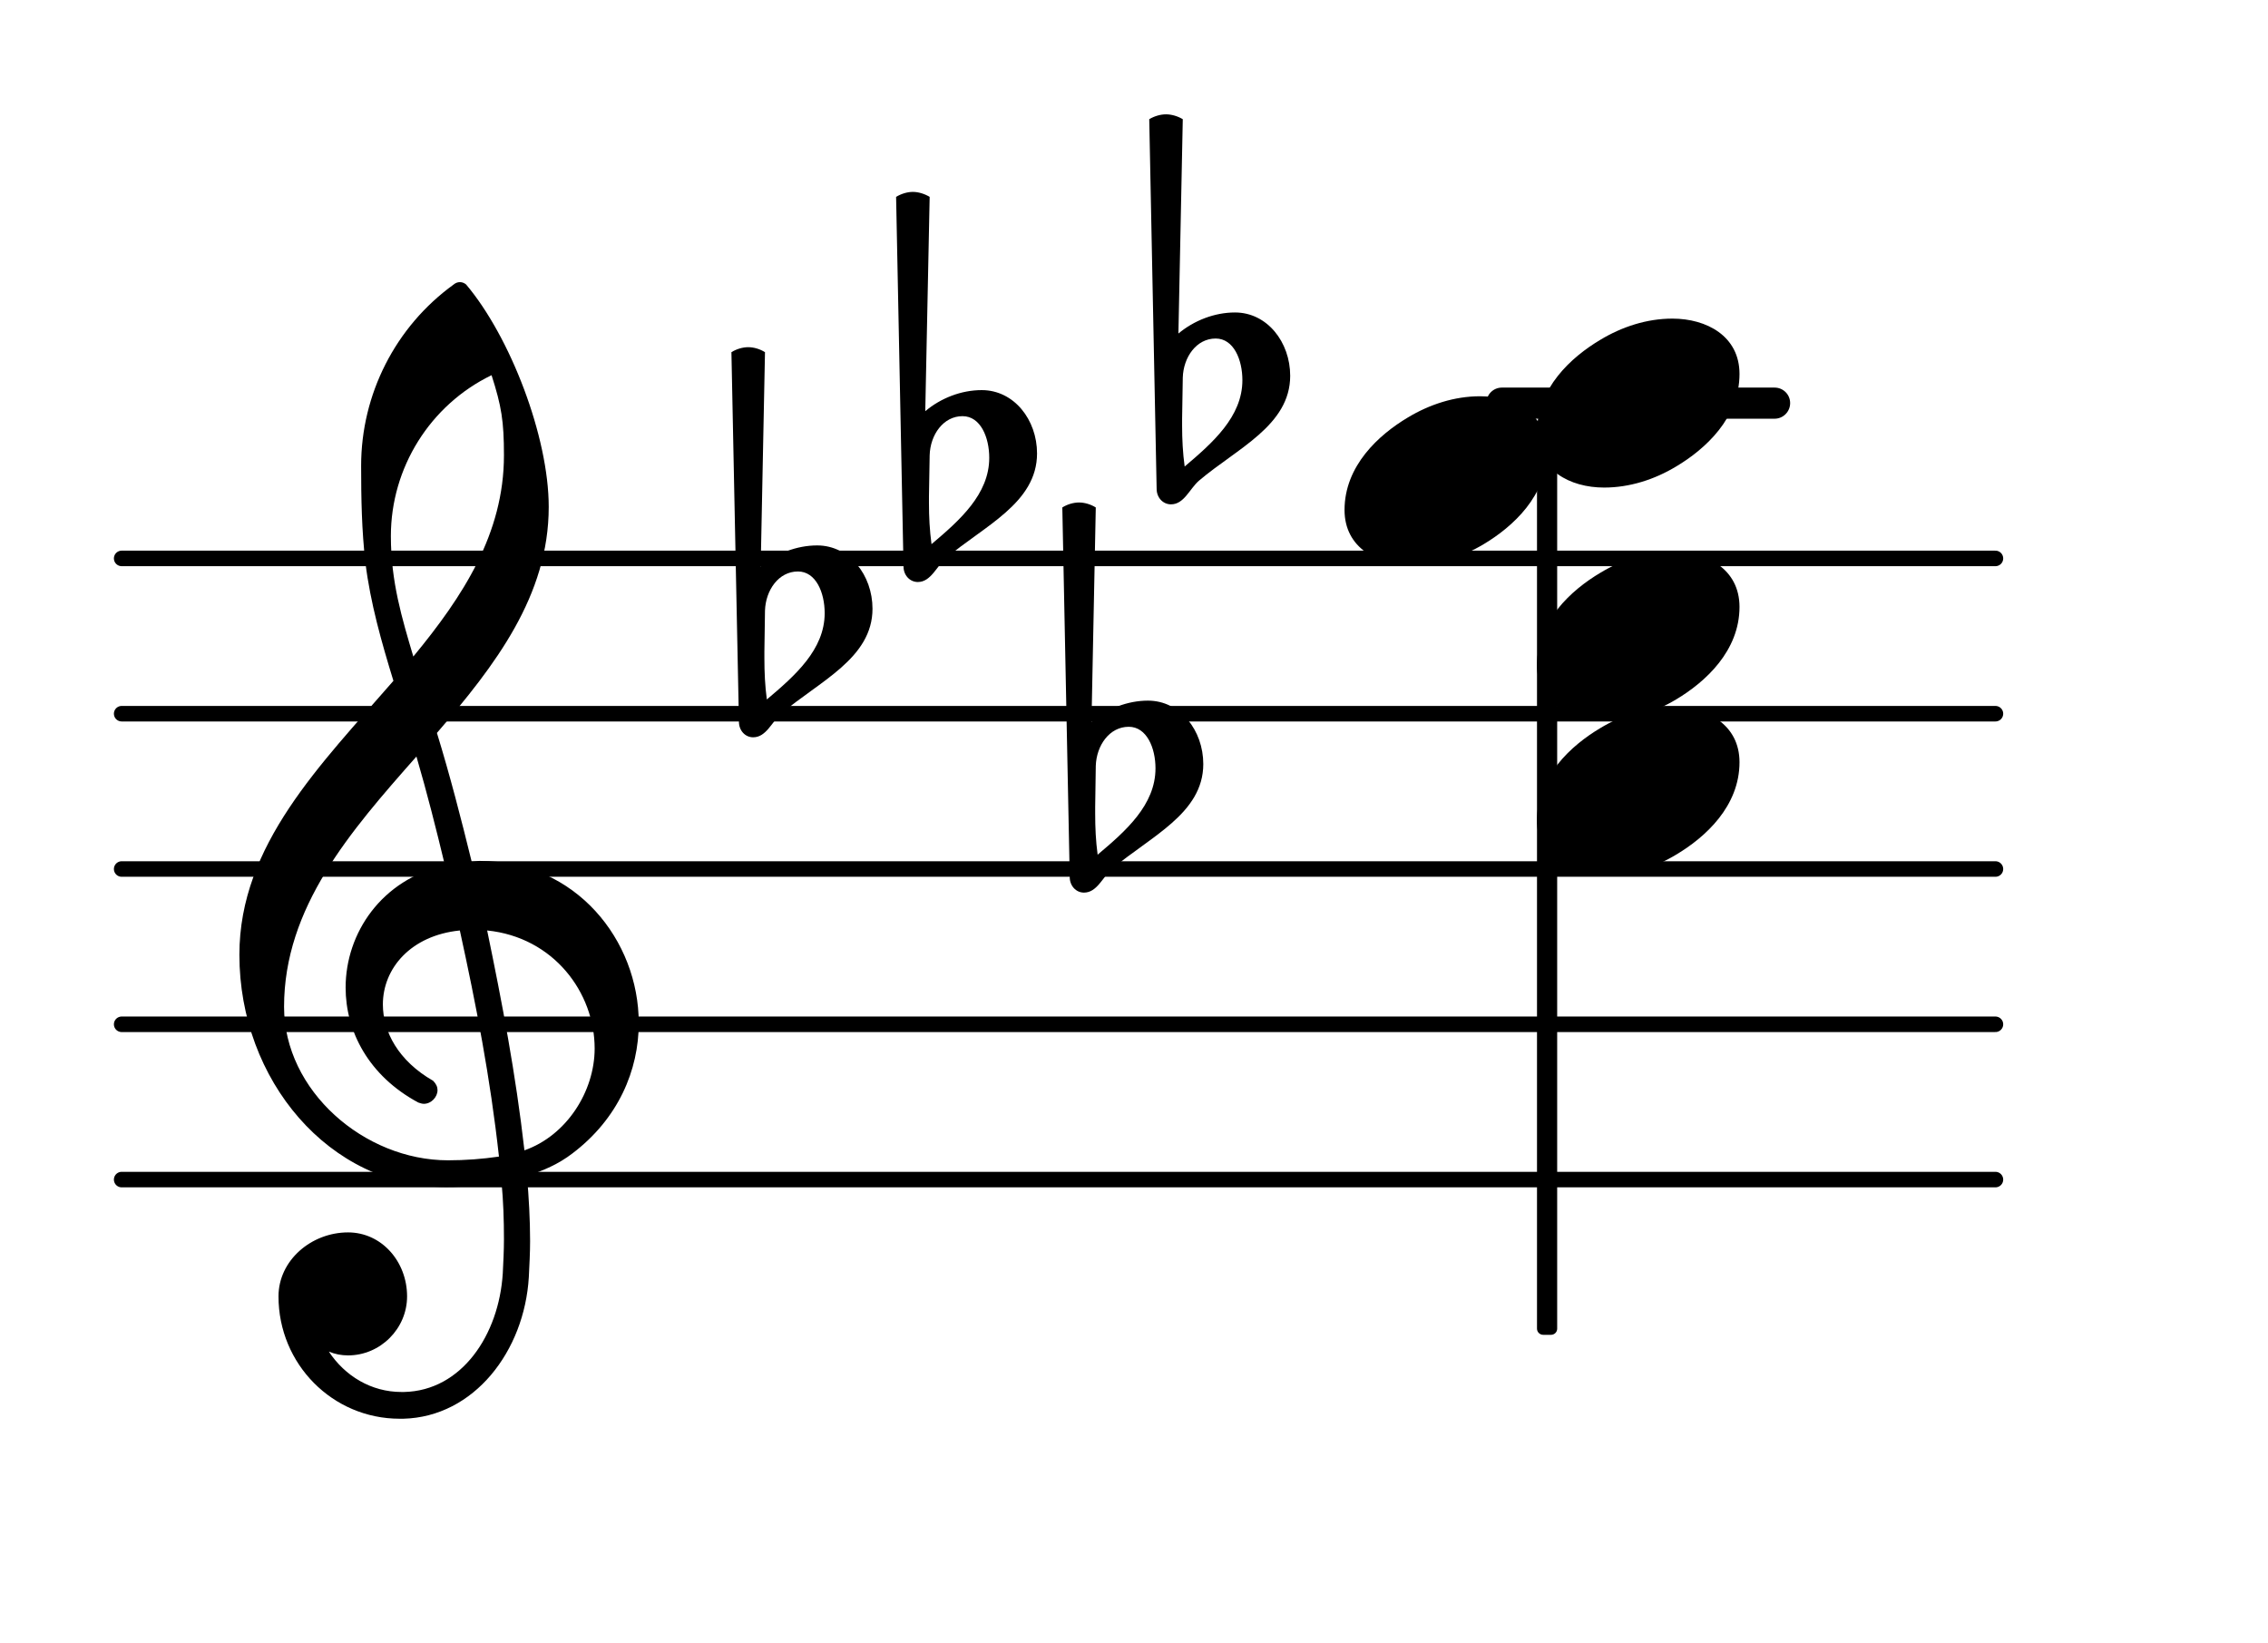 <?xml version="1.0" encoding="UTF-8"?>
<svg xmlns="http://www.w3.org/2000/svg" xmlns:xlink="http://www.w3.org/1999/xlink" width="90.819pt" height="65.791pt" viewBox="0 0 90.819 65.791" version="1.1">
<g id="surface1">
<path style="fill:none;stroke-width:0.1;stroke-linecap:round;stroke-linejoin:round;stroke:rgb(0%,0%,0%);stroke-opacity:1;stroke-miterlimit:4;" d="M 0.05 0 L 12.117 0 " transform="matrix(6.218,0,0,6.218,4.561,47.233)"/>
<path style="fill:none;stroke-width:0.1;stroke-linecap:round;stroke-linejoin:round;stroke:rgb(0%,0%,0%);stroke-opacity:1;stroke-miterlimit:4;" d="M 0.05 0 L 12.117 0 " transform="matrix(6.218,0,0,6.218,4.561,41.015)"/>
<path style="fill:none;stroke-width:0.1;stroke-linecap:round;stroke-linejoin:round;stroke:rgb(0%,0%,0%);stroke-opacity:1;stroke-miterlimit:4;" d="M 0.05 0 L 12.117 0 " transform="matrix(6.218,0,0,6.218,4.561,34.797)"/>
<path style="fill:none;stroke-width:0.1;stroke-linecap:round;stroke-linejoin:round;stroke:rgb(0%,0%,0%);stroke-opacity:1;stroke-miterlimit:4;" d="M 0.05 -0 L 12.117 -0 " transform="matrix(6.218,0,0,6.218,4.561,28.578)"/>
<path style="fill:none;stroke-width:0.1;stroke-linecap:round;stroke-linejoin:round;stroke:rgb(0%,0%,0%);stroke-opacity:1;stroke-miterlimit:4;" d="M 0.05 -0 L 12.117 -0 " transform="matrix(6.218,0,0,6.218,4.561,22.36)"/>
<path style=" stroke:none;fill-rule:nonzero;fill:rgb(0%,0%,0%);fill-opacity:1;" d="M 60.141 15.52 L 71.062 15.52 C 71.406 15.52 71.684 15.797 71.684 16.141 C 71.684 16.484 71.406 16.766 71.062 16.766 L 60.141 16.766 C 59.797 16.766 59.52 16.484 59.52 16.141 C 59.52 15.797 59.797 15.52 60.141 15.52 Z M 60.141 15.52 "/>
<path style=" stroke:none;fill-rule:nonzero;fill:rgb(0%,0%,0%);fill-opacity:1;" d="M 61.797 17.301 L 62.105 17.301 C 62.246 17.301 62.355 17.41 62.355 17.547 L 62.355 53.203 C 62.355 53.34 62.246 53.449 62.105 53.449 L 61.797 53.449 C 61.66 53.449 61.547 53.34 61.547 53.203 L 61.547 17.547 C 61.547 17.41 61.66 17.301 61.797 17.301 Z M 61.797 17.301 "/>
<path style=" stroke:none;fill-rule:nonzero;fill:rgb(0%,0%,0%);fill-opacity:1;" d="M 47.363 15.121 L 47.336 16.766 L 47.336 17.039 C 47.336 17.586 47.363 18.133 47.438 18.68 C 48.555 17.734 49.75 16.688 49.75 15.223 C 49.75 14.402 49.402 13.555 48.68 13.555 C 47.91 13.555 47.387 14.301 47.363 15.121 Z M 46.316 19.574 L 46.02 4.773 C 46.219 4.652 46.469 4.578 46.691 4.578 C 46.914 4.578 47.164 4.652 47.363 4.773 L 47.188 13.355 C 47.809 12.836 48.633 12.512 49.453 12.512 C 50.746 12.512 51.664 13.703 51.664 15.047 C 51.664 17.039 49.527 17.957 48.008 19.25 C 47.637 19.574 47.414 20.195 46.891 20.195 C 46.566 20.195 46.316 19.922 46.316 19.574 Z M 46.316 19.574 "/>
<path style=" stroke:none;fill-rule:nonzero;fill:rgb(0%,0%,0%);fill-opacity:1;" d="M 37.227 18.23 L 37.199 19.871 L 37.199 20.148 C 37.199 20.695 37.227 21.242 37.301 21.789 C 38.418 20.844 39.613 19.797 39.613 18.332 C 39.613 17.512 39.266 16.664 38.543 16.664 C 37.773 16.664 37.25 17.41 37.227 18.23 Z M 36.18 22.684 L 35.883 7.883 C 36.082 7.762 36.328 7.684 36.555 7.684 C 36.777 7.684 37.027 7.762 37.227 7.883 L 37.051 16.465 C 37.672 15.941 38.492 15.621 39.312 15.621 C 40.609 15.621 41.527 16.812 41.527 18.156 C 41.527 20.148 39.391 21.066 37.871 22.359 C 37.5 22.684 37.273 23.305 36.754 23.305 C 36.43 23.305 36.18 23.031 36.18 22.684 Z M 36.18 22.684 "/>
<path style=" stroke:none;fill-rule:nonzero;fill:rgb(0%,0%,0%);fill-opacity:1;" d="M 30.633 24.449 L 30.609 26.09 L 30.609 26.363 C 30.609 26.91 30.633 27.461 30.707 28.008 C 31.828 27.062 33.023 26.016 33.023 24.551 C 33.023 23.727 32.672 22.883 31.953 22.883 C 31.18 22.883 30.66 23.629 30.633 24.449 Z M 29.59 28.902 L 29.289 14.102 C 29.488 13.977 29.738 13.902 29.961 13.902 C 30.188 13.902 30.434 13.977 30.633 14.102 L 30.461 22.684 C 31.082 22.16 31.902 21.84 32.723 21.84 C 34.016 21.84 34.938 23.031 34.938 24.375 C 34.938 26.363 32.797 27.285 31.281 28.578 C 30.906 28.902 30.684 29.523 30.16 29.523 C 29.836 29.523 29.59 29.25 29.59 28.902 Z M 29.59 28.902 "/>
<path style=" stroke:none;fill-rule:nonzero;fill:rgb(0%,0%,0%);fill-opacity:1;" d="M 43.879 30.668 L 43.855 32.309 L 43.855 32.582 C 43.855 33.129 43.879 33.676 43.953 34.223 C 45.074 33.281 46.27 32.234 46.27 30.766 C 46.27 29.945 45.918 29.102 45.199 29.102 C 44.426 29.102 43.906 29.848 43.879 30.668 Z M 42.836 35.121 L 42.539 20.32 C 42.734 20.195 42.984 20.121 43.207 20.121 C 43.434 20.121 43.68 20.195 43.879 20.32 L 43.707 28.902 C 44.328 28.379 45.148 28.055 45.969 28.055 C 47.262 28.055 48.184 29.25 48.184 30.594 C 48.184 32.582 46.043 33.504 44.527 34.797 C 44.152 35.121 43.93 35.742 43.406 35.742 C 43.086 35.742 42.836 35.469 42.836 35.121 Z M 42.836 35.121 "/>
<path style=" stroke:none;fill-rule:nonzero;fill:rgb(0%,0%,0%);fill-opacity:1;" d="M 16.152 56.809 L 16.004 56.809 C 13.316 56.809 11.152 54.621 11.152 51.91 C 11.152 50.465 12.469 49.348 13.938 49.348 C 15.281 49.348 16.301 50.516 16.301 51.91 C 16.301 53.203 15.23 54.273 13.938 54.273 C 13.664 54.273 13.414 54.223 13.168 54.121 C 13.812 55.094 14.859 55.738 16.078 55.738 L 16.176 55.738 Z M 21 46.062 C 22.691 45.469 23.812 43.699 23.812 41.984 C 23.812 39.746 22.172 37.531 19.508 37.258 C 20.105 40.145 20.652 43.004 21 46.062 Z M 11.375 40.316 C 11.375 43.676 14.586 46.461 17.941 46.461 C 18.641 46.461 19.309 46.41 19.98 46.312 C 19.633 43.152 19.062 40.219 18.414 37.258 C 16.449 37.457 15.332 38.777 15.332 40.219 C 15.332 41.312 15.953 42.48 17.344 43.277 C 17.469 43.402 17.52 43.527 17.52 43.652 C 17.52 43.926 17.27 44.199 16.973 44.199 C 16.898 44.199 16.824 44.172 16.75 44.148 C 14.758 43.078 13.84 41.289 13.84 39.547 C 13.84 37.359 15.281 35.219 17.816 34.648 C 17.469 33.203 17.098 31.738 16.676 30.293 C 14.012 33.305 11.375 36.34 11.375 40.316 Z M 17.867 47.531 C 13.191 47.531 9.586 43.254 9.586 38.23 C 9.586 33.828 12.844 30.617 15.754 27.262 C 15.281 25.719 14.832 24.152 14.633 22.535 C 14.484 21.242 14.461 19.949 14.461 18.652 C 14.461 15.793 15.828 13.082 18.168 11.391 C 18.316 11.266 18.516 11.266 18.664 11.391 C 20.43 13.48 21.973 17.484 21.973 20.297 C 21.973 23.852 19.832 26.637 17.496 29.348 C 18.016 31.039 18.465 32.781 18.887 34.5 C 18.988 34.5 19.113 34.473 19.211 34.473 C 23.066 34.473 25.578 37.656 25.578 40.965 C 25.578 42.855 24.758 44.797 22.918 46.188 C 22.371 46.609 21.746 46.883 21.102 47.082 C 21.176 47.953 21.227 48.824 21.227 49.695 C 21.227 50.168 21.199 50.664 21.176 51.137 C 21 54.098 18.988 56.734 16.152 56.809 L 16.176 55.738 C 18.488 55.691 19.98 53.449 20.133 50.988 C 20.156 50.539 20.18 50.066 20.18 49.621 C 20.18 48.848 20.156 48.102 20.082 47.332 C 19.359 47.457 18.641 47.531 17.867 47.531 Z M 20.18 18.23 C 20.18 16.863 20.082 16.266 19.684 15.023 C 17.223 16.215 15.652 18.73 15.652 21.465 C 15.652 23.305 16.102 24.773 16.551 26.289 C 18.539 23.879 20.18 21.367 20.18 18.23 Z M 20.18 18.23 "/>
<path style=" stroke:none;fill-rule:nonzero;fill:rgb(0%,0%,0%);fill-opacity:1;" d="M 66.969 12.758 C 68.336 12.758 69.656 13.457 69.656 14.973 C 69.656 16.738 68.289 17.984 67.117 18.68 C 66.25 19.203 65.254 19.523 64.234 19.523 C 62.867 19.523 61.547 18.828 61.547 17.312 C 61.547 15.547 62.914 14.301 64.086 13.605 C 64.953 13.082 65.949 12.758 66.969 12.758 Z M 66.969 12.758 "/>
<path style=" stroke:none;fill-rule:nonzero;fill:rgb(0%,0%,0%);fill-opacity:1;" d="M 59.266 15.867 C 60.633 15.867 61.949 16.566 61.949 18.082 C 61.949 19.848 60.582 21.09 59.414 21.789 C 58.543 22.309 57.547 22.633 56.527 22.633 C 55.16 22.633 53.84 21.938 53.84 20.422 C 53.84 18.652 55.211 17.41 56.379 16.715 C 57.25 16.191 58.246 15.867 59.266 15.867 Z M 59.266 15.867 "/>
<path style=" stroke:none;fill-rule:nonzero;fill:rgb(0%,0%,0%);fill-opacity:1;" d="M 66.969 22.086 C 68.336 22.086 69.656 22.781 69.656 24.301 C 69.656 26.066 68.289 27.309 67.117 28.008 C 66.25 28.527 65.254 28.852 64.234 28.852 C 62.867 28.852 61.547 28.156 61.547 26.637 C 61.547 24.871 62.914 23.629 64.086 22.934 C 64.953 22.41 65.949 22.086 66.969 22.086 Z M 66.969 22.086 "/>
<path style=" stroke:none;fill-rule:nonzero;fill:rgb(0%,0%,0%);fill-opacity:1;" d="M 66.969 28.305 C 68.336 28.305 69.656 29 69.656 30.52 C 69.656 32.285 68.289 33.527 67.117 34.223 C 66.25 34.746 65.254 35.07 64.234 35.07 C 62.867 35.07 61.547 34.375 61.547 32.855 C 61.547 31.09 62.914 29.848 64.086 29.152 C 64.953 28.629 65.949 28.305 66.969 28.305 Z M 66.969 28.305 "/>
</g>
</svg>
